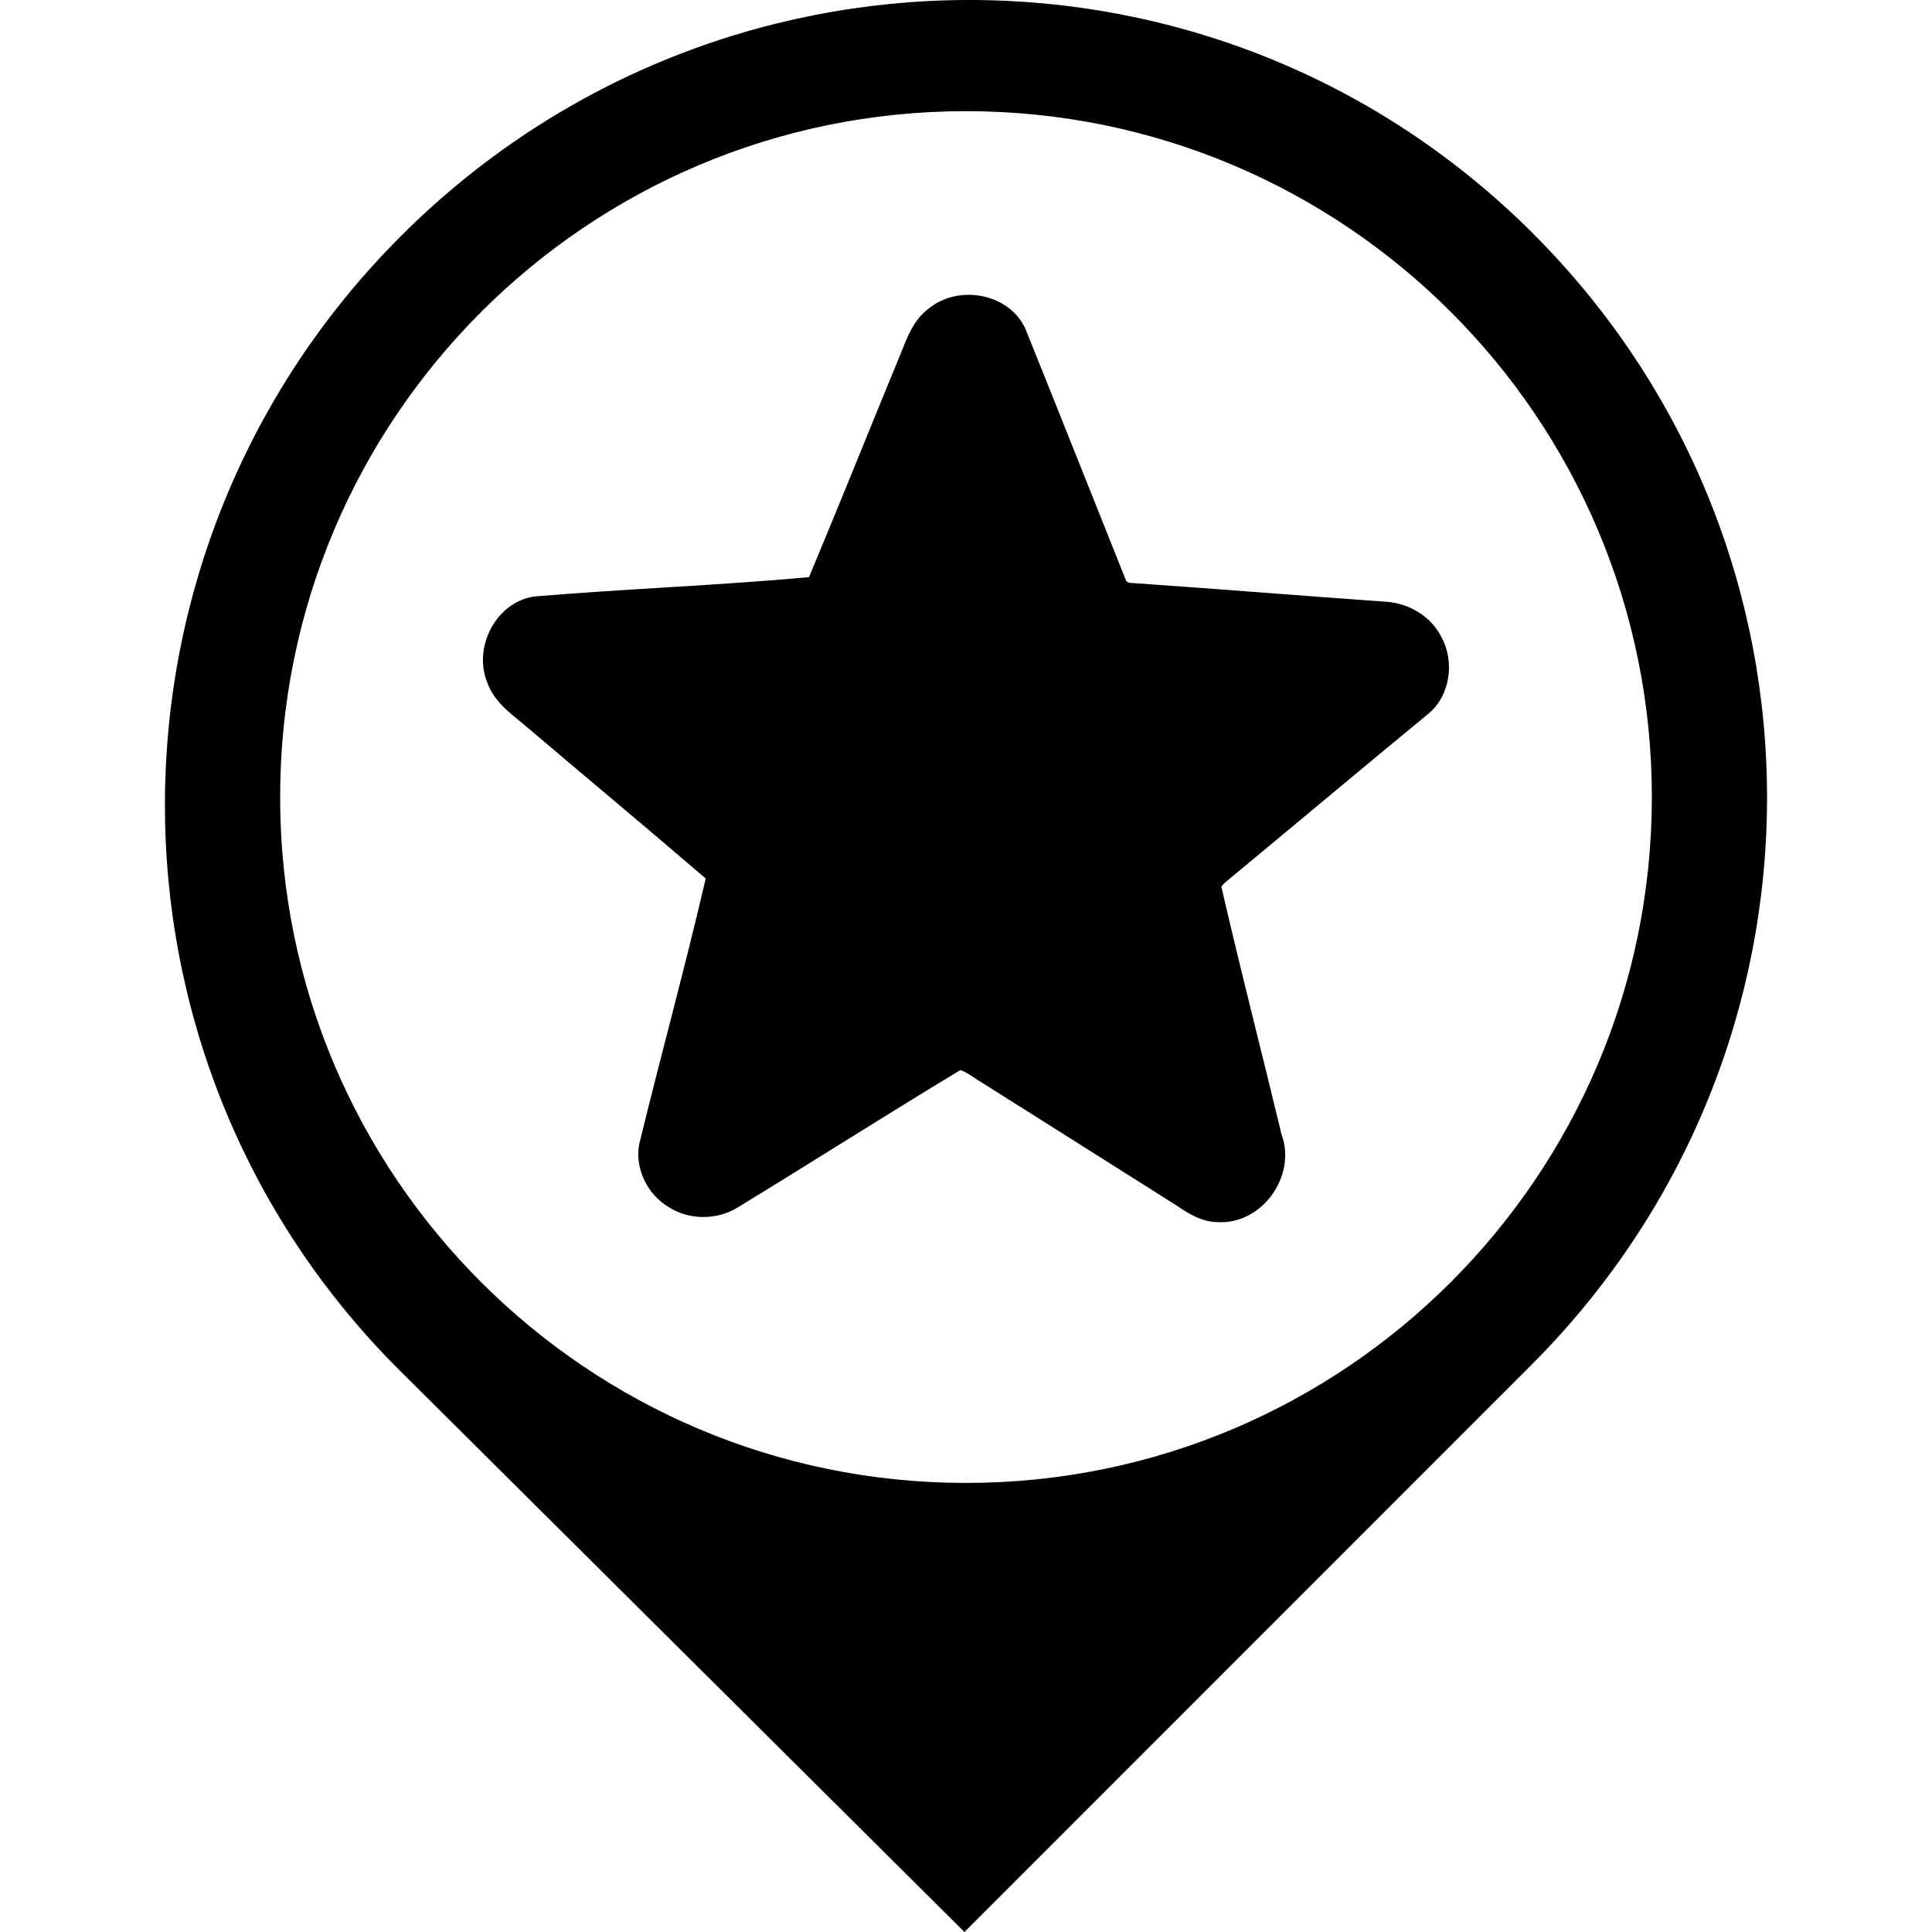 <svg xmlns="http://www.w3.org/2000/svg" width="100" height="100" viewBox="0 0 100 100"><path d="M79.354 12.09C63.146-4.117 36.958-3.986 20.75 12.22s-16.322 42.456-.117 58.66L49.92 100 79.26 70.652c16.21-16.21 16.298-42.353.092-58.562zM49.997 76.756C30.394 76.756 14.5 60.864 14.5 41.26c0-19.61 15.895-35.506 35.497-35.506C69.607 5.754 85.5 21.65 85.5 41.26c-.007 19.604-15.894 35.496-35.503 35.496z"/><path d="M48.025 16.008c1.517-1.3 4.18-.863 5.04.99 1.744 4.32 3.457 8.656 5.19 12.98.03.146.167.197.303.197 4.337.296 8.672.65 13.01.96 1.243.026 2.477.71 3.04 1.84.696 1.27.462 3.03-.677 3.97-3.497 2.875-6.963 5.79-10.452 8.675-.098.083-.195.17-.26.28.985 4.29 2.09 8.56 3.12 12.842.782 2.148-1.05 4.68-3.35 4.512-.793-.01-1.486-.442-2.12-.876-3.42-2.16-6.84-4.323-10.265-6.48-.292-.18-.567-.404-.895-.51-3.88 2.337-7.702 4.78-11.573 7.137-1.064.635-2.478.625-3.523-.045-1.103-.656-1.78-2.01-1.52-3.285 1.114-4.577 2.37-9.136 3.434-13.722-3.145-2.707-6.337-5.358-9.497-8.046-.716-.58-1.493-1.187-1.803-2.09-.76-1.815.44-4.18 2.43-4.463 4.732-.4 9.497-.568 14.217-1.002 1.633-3.9 3.203-7.833 4.818-11.746.3-.783.647-1.596 1.333-2.118z"/></svg>